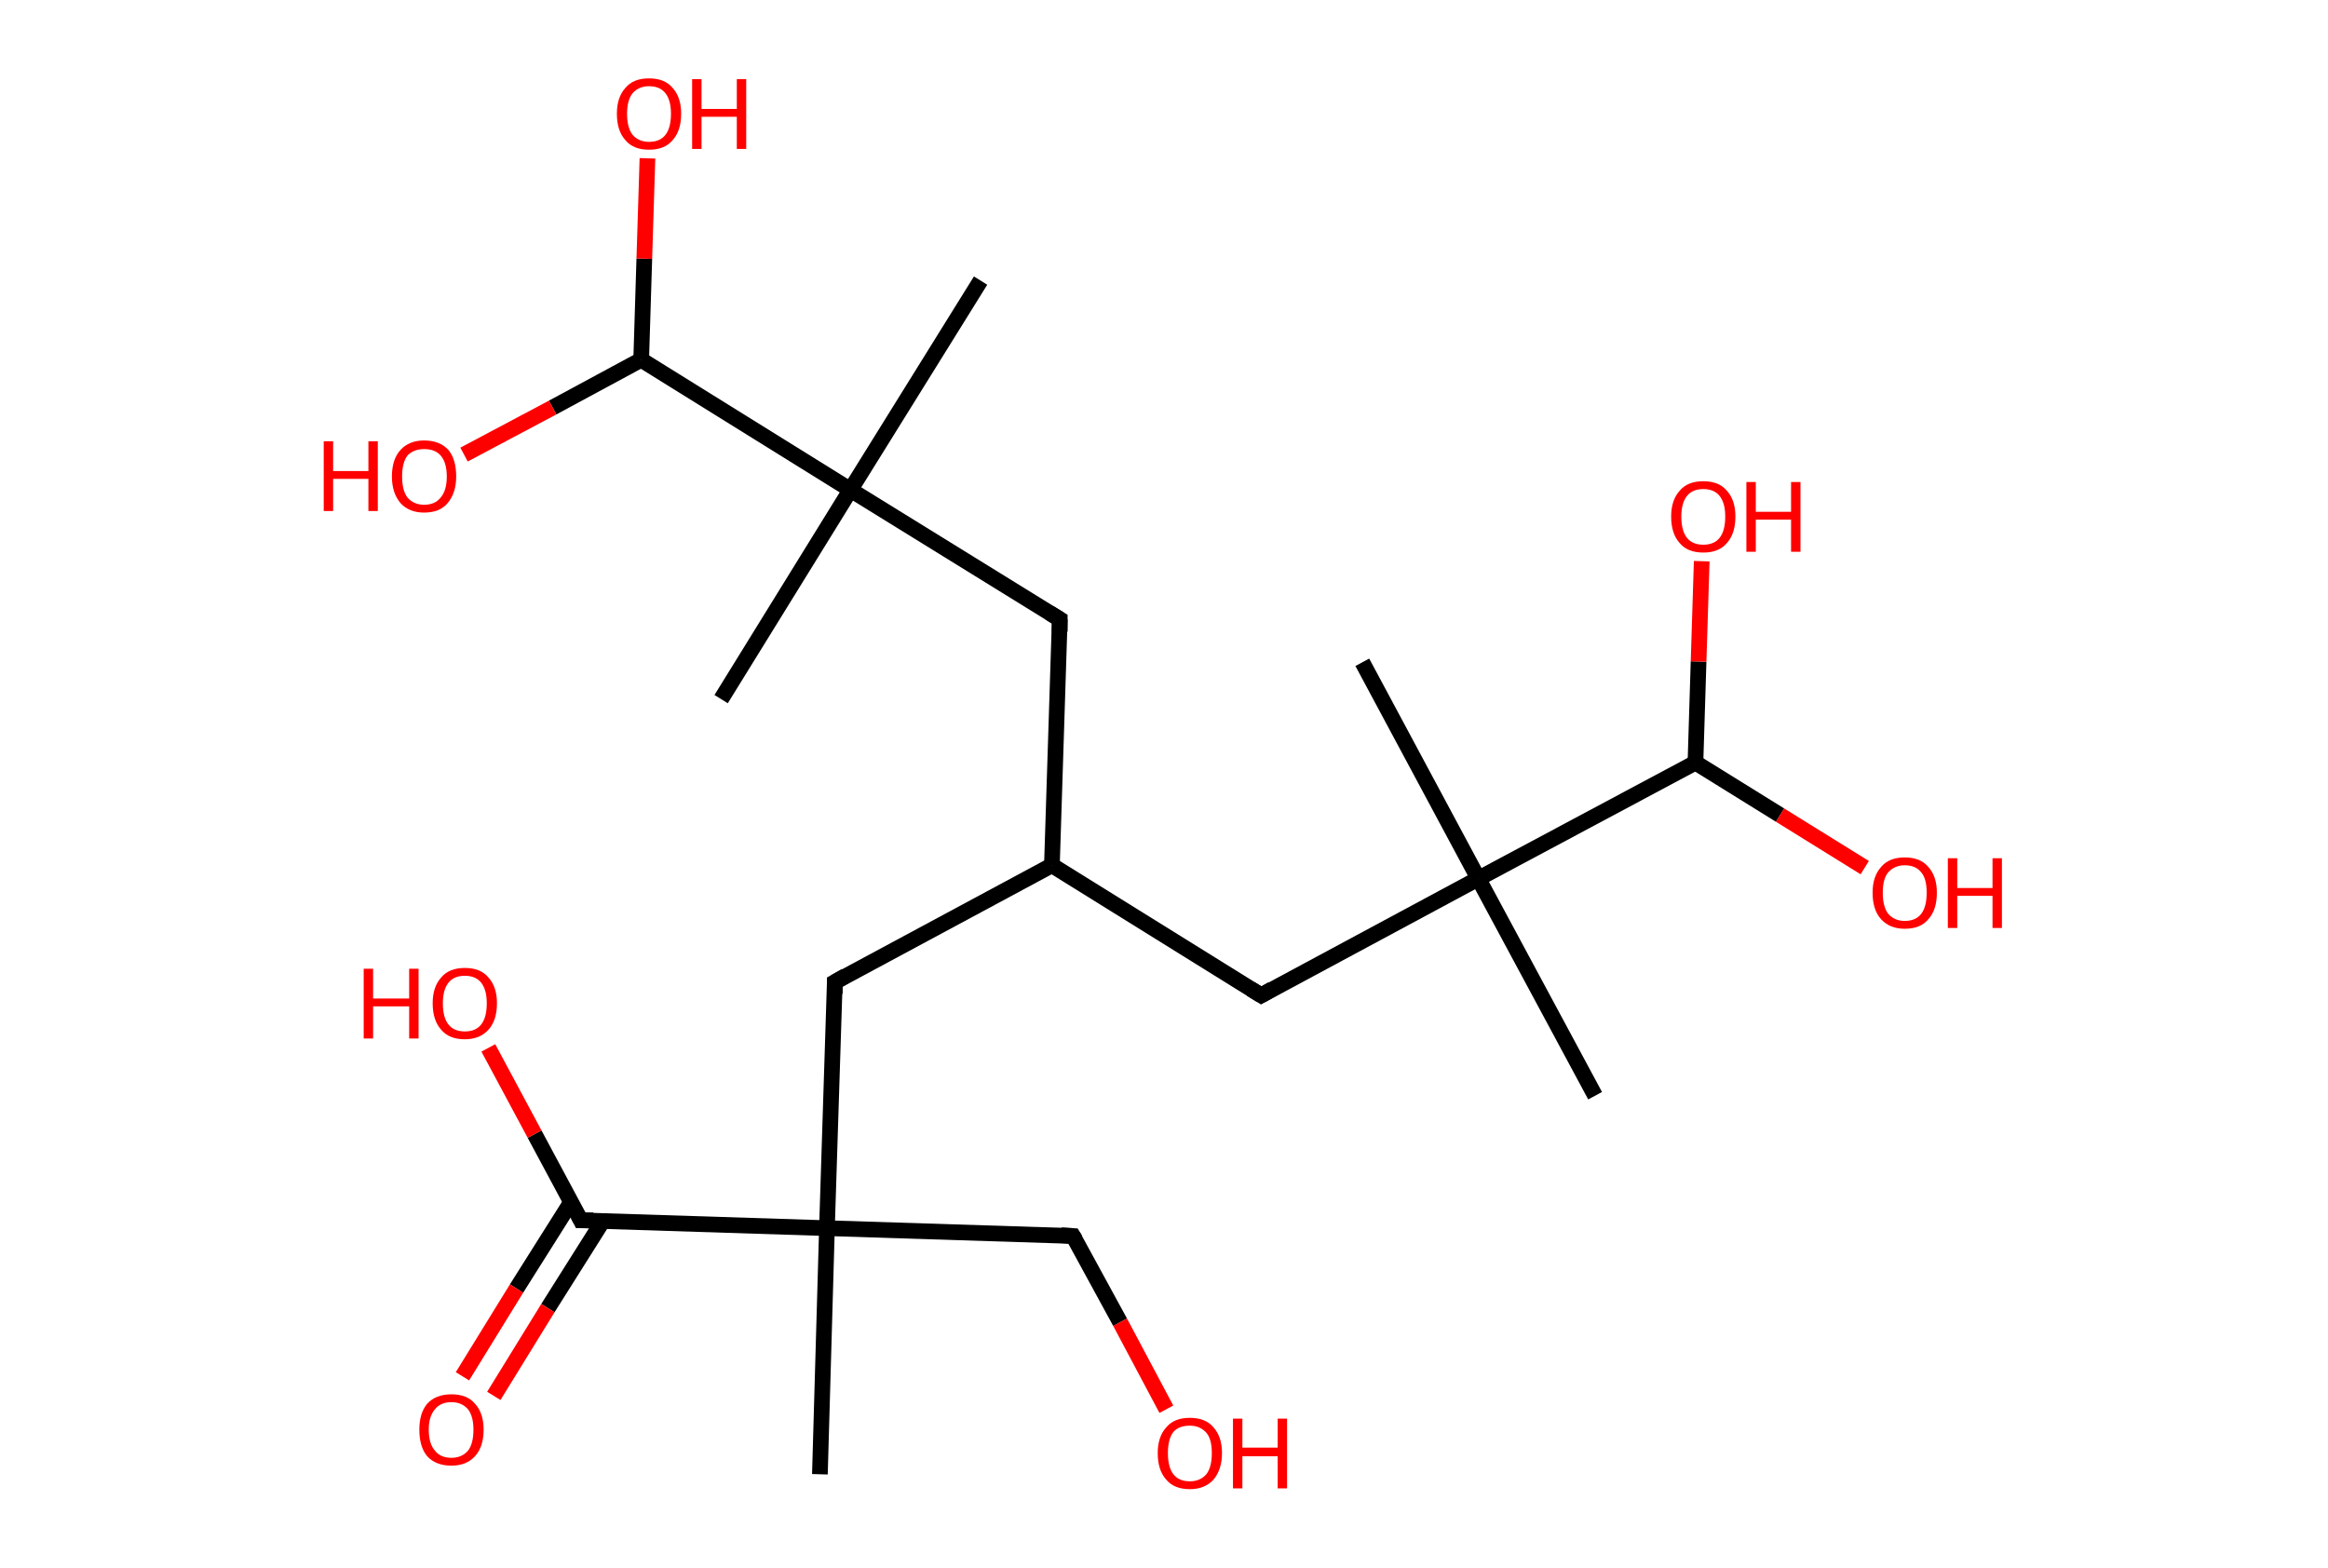 <?xml version='1.0' encoding='ASCII' standalone='yes'?>
<svg xmlns="http://www.w3.org/2000/svg" xmlns:rdkit="http://www.rdkit.org/xml" xmlns:xlink="http://www.w3.org/1999/xlink" version="1.1" baseProfile="full" xml:space="preserve" width="297px" height="200px" viewBox="0 0 297 200">
<!-- END OF HEADER -->
<rect style="opacity:1.0;fill:#FFFFFF;stroke:none" width="297.0" height="200.0" x="0.0" y="0.0"> </rect>
<path class="bond-0 atom-0 atom-1" d="M 104.6,188.1 L 105.5,156.7" style="fill:none;fill-rule:evenodd;stroke:#000000;stroke-width:2.0px;stroke-linecap:butt;stroke-linejoin:miter;stroke-opacity:1"/>
<path class="bond-1 atom-1 atom-2" d="M 105.5,156.7 L 136.9,157.7" style="fill:none;fill-rule:evenodd;stroke:#000000;stroke-width:2.0px;stroke-linecap:butt;stroke-linejoin:miter;stroke-opacity:1"/>
<path class="bond-2 atom-2 atom-3" d="M 136.9,157.7 L 142.9,168.7" style="fill:none;fill-rule:evenodd;stroke:#000000;stroke-width:2.0px;stroke-linecap:butt;stroke-linejoin:miter;stroke-opacity:1"/>
<path class="bond-2 atom-2 atom-3" d="M 142.9,168.7 L 148.8,179.8" style="fill:none;fill-rule:evenodd;stroke:#FF0000;stroke-width:2.0px;stroke-linecap:butt;stroke-linejoin:miter;stroke-opacity:1"/>
<path class="bond-3 atom-1 atom-4" d="M 105.5,156.7 L 106.5,125.3" style="fill:none;fill-rule:evenodd;stroke:#000000;stroke-width:2.0px;stroke-linecap:butt;stroke-linejoin:miter;stroke-opacity:1"/>
<path class="bond-4 atom-4 atom-5" d="M 106.5,125.3 L 134.2,110.4" style="fill:none;fill-rule:evenodd;stroke:#000000;stroke-width:2.0px;stroke-linecap:butt;stroke-linejoin:miter;stroke-opacity:1"/>
<path class="bond-5 atom-5 atom-6" d="M 134.2,110.4 L 160.9,127.0" style="fill:none;fill-rule:evenodd;stroke:#000000;stroke-width:2.0px;stroke-linecap:butt;stroke-linejoin:miter;stroke-opacity:1"/>
<path class="bond-6 atom-6 atom-7" d="M 160.9,127.0 L 188.6,112.1" style="fill:none;fill-rule:evenodd;stroke:#000000;stroke-width:2.0px;stroke-linecap:butt;stroke-linejoin:miter;stroke-opacity:1"/>
<path class="bond-7 atom-7 atom-8" d="M 188.6,112.1 L 173.8,84.5" style="fill:none;fill-rule:evenodd;stroke:#000000;stroke-width:2.0px;stroke-linecap:butt;stroke-linejoin:miter;stroke-opacity:1"/>
<path class="bond-8 atom-7 atom-9" d="M 188.6,112.1 L 203.5,139.8" style="fill:none;fill-rule:evenodd;stroke:#000000;stroke-width:2.0px;stroke-linecap:butt;stroke-linejoin:miter;stroke-opacity:1"/>
<path class="bond-9 atom-7 atom-10" d="M 188.6,112.1 L 216.3,97.3" style="fill:none;fill-rule:evenodd;stroke:#000000;stroke-width:2.0px;stroke-linecap:butt;stroke-linejoin:miter;stroke-opacity:1"/>
<path class="bond-10 atom-10 atom-11" d="M 216.3,97.3 L 227.1,104.0" style="fill:none;fill-rule:evenodd;stroke:#000000;stroke-width:2.0px;stroke-linecap:butt;stroke-linejoin:miter;stroke-opacity:1"/>
<path class="bond-10 atom-10 atom-11" d="M 227.1,104.0 L 237.9,110.7" style="fill:none;fill-rule:evenodd;stroke:#FF0000;stroke-width:2.0px;stroke-linecap:butt;stroke-linejoin:miter;stroke-opacity:1"/>
<path class="bond-11 atom-10 atom-12" d="M 216.3,97.3 L 216.7,84.4" style="fill:none;fill-rule:evenodd;stroke:#000000;stroke-width:2.0px;stroke-linecap:butt;stroke-linejoin:miter;stroke-opacity:1"/>
<path class="bond-11 atom-10 atom-12" d="M 216.7,84.4 L 217.1,71.6" style="fill:none;fill-rule:evenodd;stroke:#FF0000;stroke-width:2.0px;stroke-linecap:butt;stroke-linejoin:miter;stroke-opacity:1"/>
<path class="bond-12 atom-5 atom-13" d="M 134.2,110.4 L 135.2,79.0" style="fill:none;fill-rule:evenodd;stroke:#000000;stroke-width:2.0px;stroke-linecap:butt;stroke-linejoin:miter;stroke-opacity:1"/>
<path class="bond-13 atom-13 atom-14" d="M 135.2,79.0 L 108.5,62.5" style="fill:none;fill-rule:evenodd;stroke:#000000;stroke-width:2.0px;stroke-linecap:butt;stroke-linejoin:miter;stroke-opacity:1"/>
<path class="bond-14 atom-14 atom-15" d="M 108.5,62.5 L 92.0,89.2" style="fill:none;fill-rule:evenodd;stroke:#000000;stroke-width:2.0px;stroke-linecap:butt;stroke-linejoin:miter;stroke-opacity:1"/>
<path class="bond-15 atom-14 atom-16" d="M 108.5,62.5 L 125.1,35.8" style="fill:none;fill-rule:evenodd;stroke:#000000;stroke-width:2.0px;stroke-linecap:butt;stroke-linejoin:miter;stroke-opacity:1"/>
<path class="bond-16 atom-14 atom-17" d="M 108.5,62.5 L 81.8,45.9" style="fill:none;fill-rule:evenodd;stroke:#000000;stroke-width:2.0px;stroke-linecap:butt;stroke-linejoin:miter;stroke-opacity:1"/>
<path class="bond-17 atom-17 atom-18" d="M 81.8,45.9 L 82.2,33.0" style="fill:none;fill-rule:evenodd;stroke:#000000;stroke-width:2.0px;stroke-linecap:butt;stroke-linejoin:miter;stroke-opacity:1"/>
<path class="bond-17 atom-17 atom-18" d="M 82.2,33.0 L 82.6,20.2" style="fill:none;fill-rule:evenodd;stroke:#FF0000;stroke-width:2.0px;stroke-linecap:butt;stroke-linejoin:miter;stroke-opacity:1"/>
<path class="bond-18 atom-17 atom-19" d="M 81.8,45.9 L 70.5,52.0" style="fill:none;fill-rule:evenodd;stroke:#000000;stroke-width:2.0px;stroke-linecap:butt;stroke-linejoin:miter;stroke-opacity:1"/>
<path class="bond-18 atom-17 atom-19" d="M 70.5,52.0 L 59.2,58.0" style="fill:none;fill-rule:evenodd;stroke:#FF0000;stroke-width:2.0px;stroke-linecap:butt;stroke-linejoin:miter;stroke-opacity:1"/>
<path class="bond-19 atom-1 atom-20" d="M 105.5,156.7 L 74.1,155.7" style="fill:none;fill-rule:evenodd;stroke:#000000;stroke-width:2.0px;stroke-linecap:butt;stroke-linejoin:miter;stroke-opacity:1"/>
<path class="bond-20 atom-20 atom-21" d="M 72.9,153.3 L 65.9,164.4" style="fill:none;fill-rule:evenodd;stroke:#000000;stroke-width:2.0px;stroke-linecap:butt;stroke-linejoin:miter;stroke-opacity:1"/>
<path class="bond-20 atom-20 atom-21" d="M 65.9,164.4 L 59.0,175.6" style="fill:none;fill-rule:evenodd;stroke:#FF0000;stroke-width:2.0px;stroke-linecap:butt;stroke-linejoin:miter;stroke-opacity:1"/>
<path class="bond-20 atom-20 atom-21" d="M 76.9,155.8 L 69.9,166.9" style="fill:none;fill-rule:evenodd;stroke:#000000;stroke-width:2.0px;stroke-linecap:butt;stroke-linejoin:miter;stroke-opacity:1"/>
<path class="bond-20 atom-20 atom-21" d="M 69.9,166.9 L 63.0,178.1" style="fill:none;fill-rule:evenodd;stroke:#FF0000;stroke-width:2.0px;stroke-linecap:butt;stroke-linejoin:miter;stroke-opacity:1"/>
<path class="bond-21 atom-20 atom-22" d="M 74.1,155.7 L 68.2,144.7" style="fill:none;fill-rule:evenodd;stroke:#000000;stroke-width:2.0px;stroke-linecap:butt;stroke-linejoin:miter;stroke-opacity:1"/>
<path class="bond-21 atom-20 atom-22" d="M 68.2,144.7 L 62.3,133.7" style="fill:none;fill-rule:evenodd;stroke:#FF0000;stroke-width:2.0px;stroke-linecap:butt;stroke-linejoin:miter;stroke-opacity:1"/>
<path d="M 135.4,157.6 L 136.9,157.7 L 137.2,158.2" style="fill:none;stroke:#000000;stroke-width:2.0px;stroke-linecap:butt;stroke-linejoin:miter;stroke-opacity:1;"/>
<path d="M 106.5,126.8 L 106.5,125.3 L 107.9,124.5" style="fill:none;stroke:#000000;stroke-width:2.0px;stroke-linecap:butt;stroke-linejoin:miter;stroke-opacity:1;"/>
<path d="M 159.6,126.2 L 160.9,127.0 L 162.3,126.2" style="fill:none;stroke:#000000;stroke-width:2.0px;stroke-linecap:butt;stroke-linejoin:miter;stroke-opacity:1;"/>
<path d="M 135.2,80.6 L 135.2,79.0 L 133.9,78.2" style="fill:none;stroke:#000000;stroke-width:2.0px;stroke-linecap:butt;stroke-linejoin:miter;stroke-opacity:1;"/>
<path d="M 75.7,155.7 L 74.1,155.7 L 73.8,155.1" style="fill:none;stroke:#000000;stroke-width:2.0px;stroke-linecap:butt;stroke-linejoin:miter;stroke-opacity:1;"/>
<path class="atom-3" d="M 147.7 185.4 Q 147.7 183.3, 148.8 182.1 Q 149.8 180.9, 151.8 180.9 Q 153.8 180.9, 154.8 182.1 Q 155.9 183.3, 155.9 185.4 Q 155.9 187.5, 154.8 188.8 Q 153.7 190.0, 151.8 190.0 Q 149.8 190.0, 148.8 188.8 Q 147.7 187.6, 147.7 185.4 M 151.8 189.0 Q 153.1 189.0, 153.9 188.1 Q 154.6 187.2, 154.6 185.4 Q 154.6 183.6, 153.9 182.8 Q 153.1 181.9, 151.8 181.9 Q 150.4 181.9, 149.7 182.7 Q 149.0 183.6, 149.0 185.4 Q 149.0 187.2, 149.7 188.1 Q 150.4 189.0, 151.8 189.0 " fill="#FF0000"/>
<path class="atom-3" d="M 157.3 181.0 L 158.5 181.0 L 158.5 184.7 L 163.0 184.7 L 163.0 181.0 L 164.2 181.0 L 164.2 189.9 L 163.0 189.9 L 163.0 185.8 L 158.5 185.8 L 158.5 189.9 L 157.3 189.9 L 157.3 181.0 " fill="#FF0000"/>
<path class="atom-11" d="M 238.9 113.9 Q 238.9 111.8, 240.0 110.6 Q 241.0 109.4, 243.0 109.4 Q 245.0 109.4, 246.0 110.6 Q 247.1 111.8, 247.1 113.9 Q 247.1 116.1, 246.0 117.3 Q 245.0 118.5, 243.0 118.5 Q 241.1 118.5, 240.0 117.3 Q 238.9 116.1, 238.9 113.9 M 243.0 117.5 Q 244.4 117.5, 245.1 116.6 Q 245.8 115.7, 245.8 113.9 Q 245.8 112.1, 245.1 111.3 Q 244.4 110.4, 243.0 110.4 Q 241.7 110.4, 240.9 111.3 Q 240.2 112.1, 240.2 113.9 Q 240.2 115.7, 240.9 116.6 Q 241.7 117.5, 243.0 117.5 " fill="#FF0000"/>
<path class="atom-11" d="M 248.5 109.5 L 249.7 109.5 L 249.7 113.3 L 254.2 113.3 L 254.2 109.5 L 255.4 109.5 L 255.4 118.4 L 254.2 118.4 L 254.2 114.3 L 249.7 114.3 L 249.7 118.4 L 248.5 118.4 L 248.5 109.5 " fill="#FF0000"/>
<path class="atom-12" d="M 213.2 65.9 Q 213.2 63.8, 214.3 62.6 Q 215.3 61.4, 217.3 61.4 Q 219.3 61.4, 220.3 62.6 Q 221.4 63.8, 221.4 65.9 Q 221.4 68.1, 220.3 69.3 Q 219.3 70.5, 217.3 70.5 Q 215.3 70.5, 214.3 69.3 Q 213.2 68.1, 213.2 65.9 M 217.3 69.5 Q 218.7 69.5, 219.4 68.6 Q 220.1 67.7, 220.1 65.9 Q 220.1 64.2, 219.4 63.3 Q 218.7 62.4, 217.3 62.4 Q 215.9 62.4, 215.2 63.3 Q 214.5 64.2, 214.5 65.9 Q 214.5 67.7, 215.2 68.6 Q 215.9 69.5, 217.3 69.5 " fill="#FF0000"/>
<path class="atom-12" d="M 222.8 61.5 L 224.0 61.5 L 224.0 65.3 L 228.5 65.3 L 228.5 61.5 L 229.7 61.5 L 229.7 70.4 L 228.5 70.4 L 228.5 66.3 L 224.0 66.3 L 224.0 70.4 L 222.8 70.4 L 222.8 61.5 " fill="#FF0000"/>
<path class="atom-18" d="M 78.7 14.5 Q 78.7 12.4, 79.8 11.2 Q 80.8 10.0, 82.8 10.0 Q 84.8 10.0, 85.8 11.2 Q 86.9 12.4, 86.9 14.5 Q 86.9 16.7, 85.8 17.9 Q 84.8 19.1, 82.8 19.1 Q 80.8 19.1, 79.8 17.9 Q 78.7 16.7, 78.7 14.5 M 82.8 18.1 Q 84.2 18.1, 84.9 17.2 Q 85.6 16.3, 85.6 14.5 Q 85.6 12.8, 84.9 11.9 Q 84.2 11.0, 82.8 11.0 Q 81.5 11.0, 80.7 11.9 Q 80.0 12.8, 80.0 14.5 Q 80.0 16.3, 80.7 17.2 Q 81.5 18.1, 82.8 18.1 " fill="#FF0000"/>
<path class="atom-18" d="M 88.3 10.1 L 89.5 10.1 L 89.5 13.9 L 94.0 13.9 L 94.0 10.1 L 95.2 10.1 L 95.2 19.0 L 94.0 19.0 L 94.0 14.9 L 89.5 14.9 L 89.5 19.0 L 88.3 19.0 L 88.3 10.1 " fill="#FF0000"/>
<path class="atom-19" d="M 41.3 56.3 L 42.5 56.3 L 42.5 60.1 L 47.0 60.1 L 47.0 56.3 L 48.2 56.3 L 48.2 65.2 L 47.0 65.2 L 47.0 61.1 L 42.5 61.1 L 42.5 65.2 L 41.3 65.2 L 41.3 56.3 " fill="#FF0000"/>
<path class="atom-19" d="M 50.0 60.8 Q 50.0 58.6, 51.1 57.4 Q 52.2 56.2, 54.1 56.2 Q 56.1 56.2, 57.2 57.4 Q 58.2 58.6, 58.2 60.8 Q 58.2 62.9, 57.1 64.2 Q 56.1 65.4, 54.1 65.4 Q 52.2 65.4, 51.1 64.2 Q 50.0 62.9, 50.0 60.8 M 54.1 64.4 Q 55.5 64.4, 56.2 63.5 Q 57.0 62.6, 57.0 60.8 Q 57.0 59.0, 56.2 58.1 Q 55.5 57.3, 54.1 57.3 Q 52.8 57.3, 52.0 58.1 Q 51.3 59.0, 51.3 60.8 Q 51.3 62.6, 52.0 63.5 Q 52.8 64.4, 54.1 64.4 " fill="#FF0000"/>
<path class="atom-21" d="M 53.5 182.4 Q 53.5 180.3, 54.5 179.1 Q 55.6 177.9, 57.6 177.9 Q 59.6 177.9, 60.6 179.1 Q 61.7 180.3, 61.7 182.4 Q 61.7 184.6, 60.6 185.8 Q 59.5 187.0, 57.6 187.0 Q 55.6 187.0, 54.5 185.8 Q 53.5 184.6, 53.5 182.4 M 57.6 186.0 Q 58.9 186.0, 59.7 185.1 Q 60.4 184.2, 60.4 182.4 Q 60.4 180.7, 59.7 179.8 Q 58.9 178.9, 57.6 178.9 Q 56.2 178.9, 55.5 179.8 Q 54.7 180.7, 54.7 182.4 Q 54.7 184.2, 55.5 185.1 Q 56.2 186.0, 57.6 186.0 " fill="#FF0000"/>
<path class="atom-22" d="M 46.4 123.6 L 47.6 123.6 L 47.6 127.4 L 52.2 127.4 L 52.2 123.6 L 53.4 123.6 L 53.4 132.5 L 52.2 132.5 L 52.2 128.4 L 47.6 128.4 L 47.6 132.5 L 46.4 132.5 L 46.4 123.6 " fill="#FF0000"/>
<path class="atom-22" d="M 55.2 128.0 Q 55.2 125.9, 56.3 124.7 Q 57.3 123.5, 59.3 123.5 Q 61.3 123.5, 62.3 124.7 Q 63.4 125.9, 63.4 128.0 Q 63.4 130.2, 62.3 131.4 Q 61.2 132.6, 59.3 132.6 Q 57.3 132.6, 56.3 131.4 Q 55.2 130.2, 55.2 128.0 M 59.3 131.6 Q 60.7 131.6, 61.4 130.7 Q 62.1 129.8, 62.1 128.0 Q 62.1 126.3, 61.4 125.4 Q 60.7 124.5, 59.3 124.5 Q 57.9 124.5, 57.2 125.4 Q 56.5 126.3, 56.5 128.0 Q 56.5 129.8, 57.2 130.7 Q 57.9 131.6, 59.3 131.6 " fill="#FF0000"/>
</svg>
